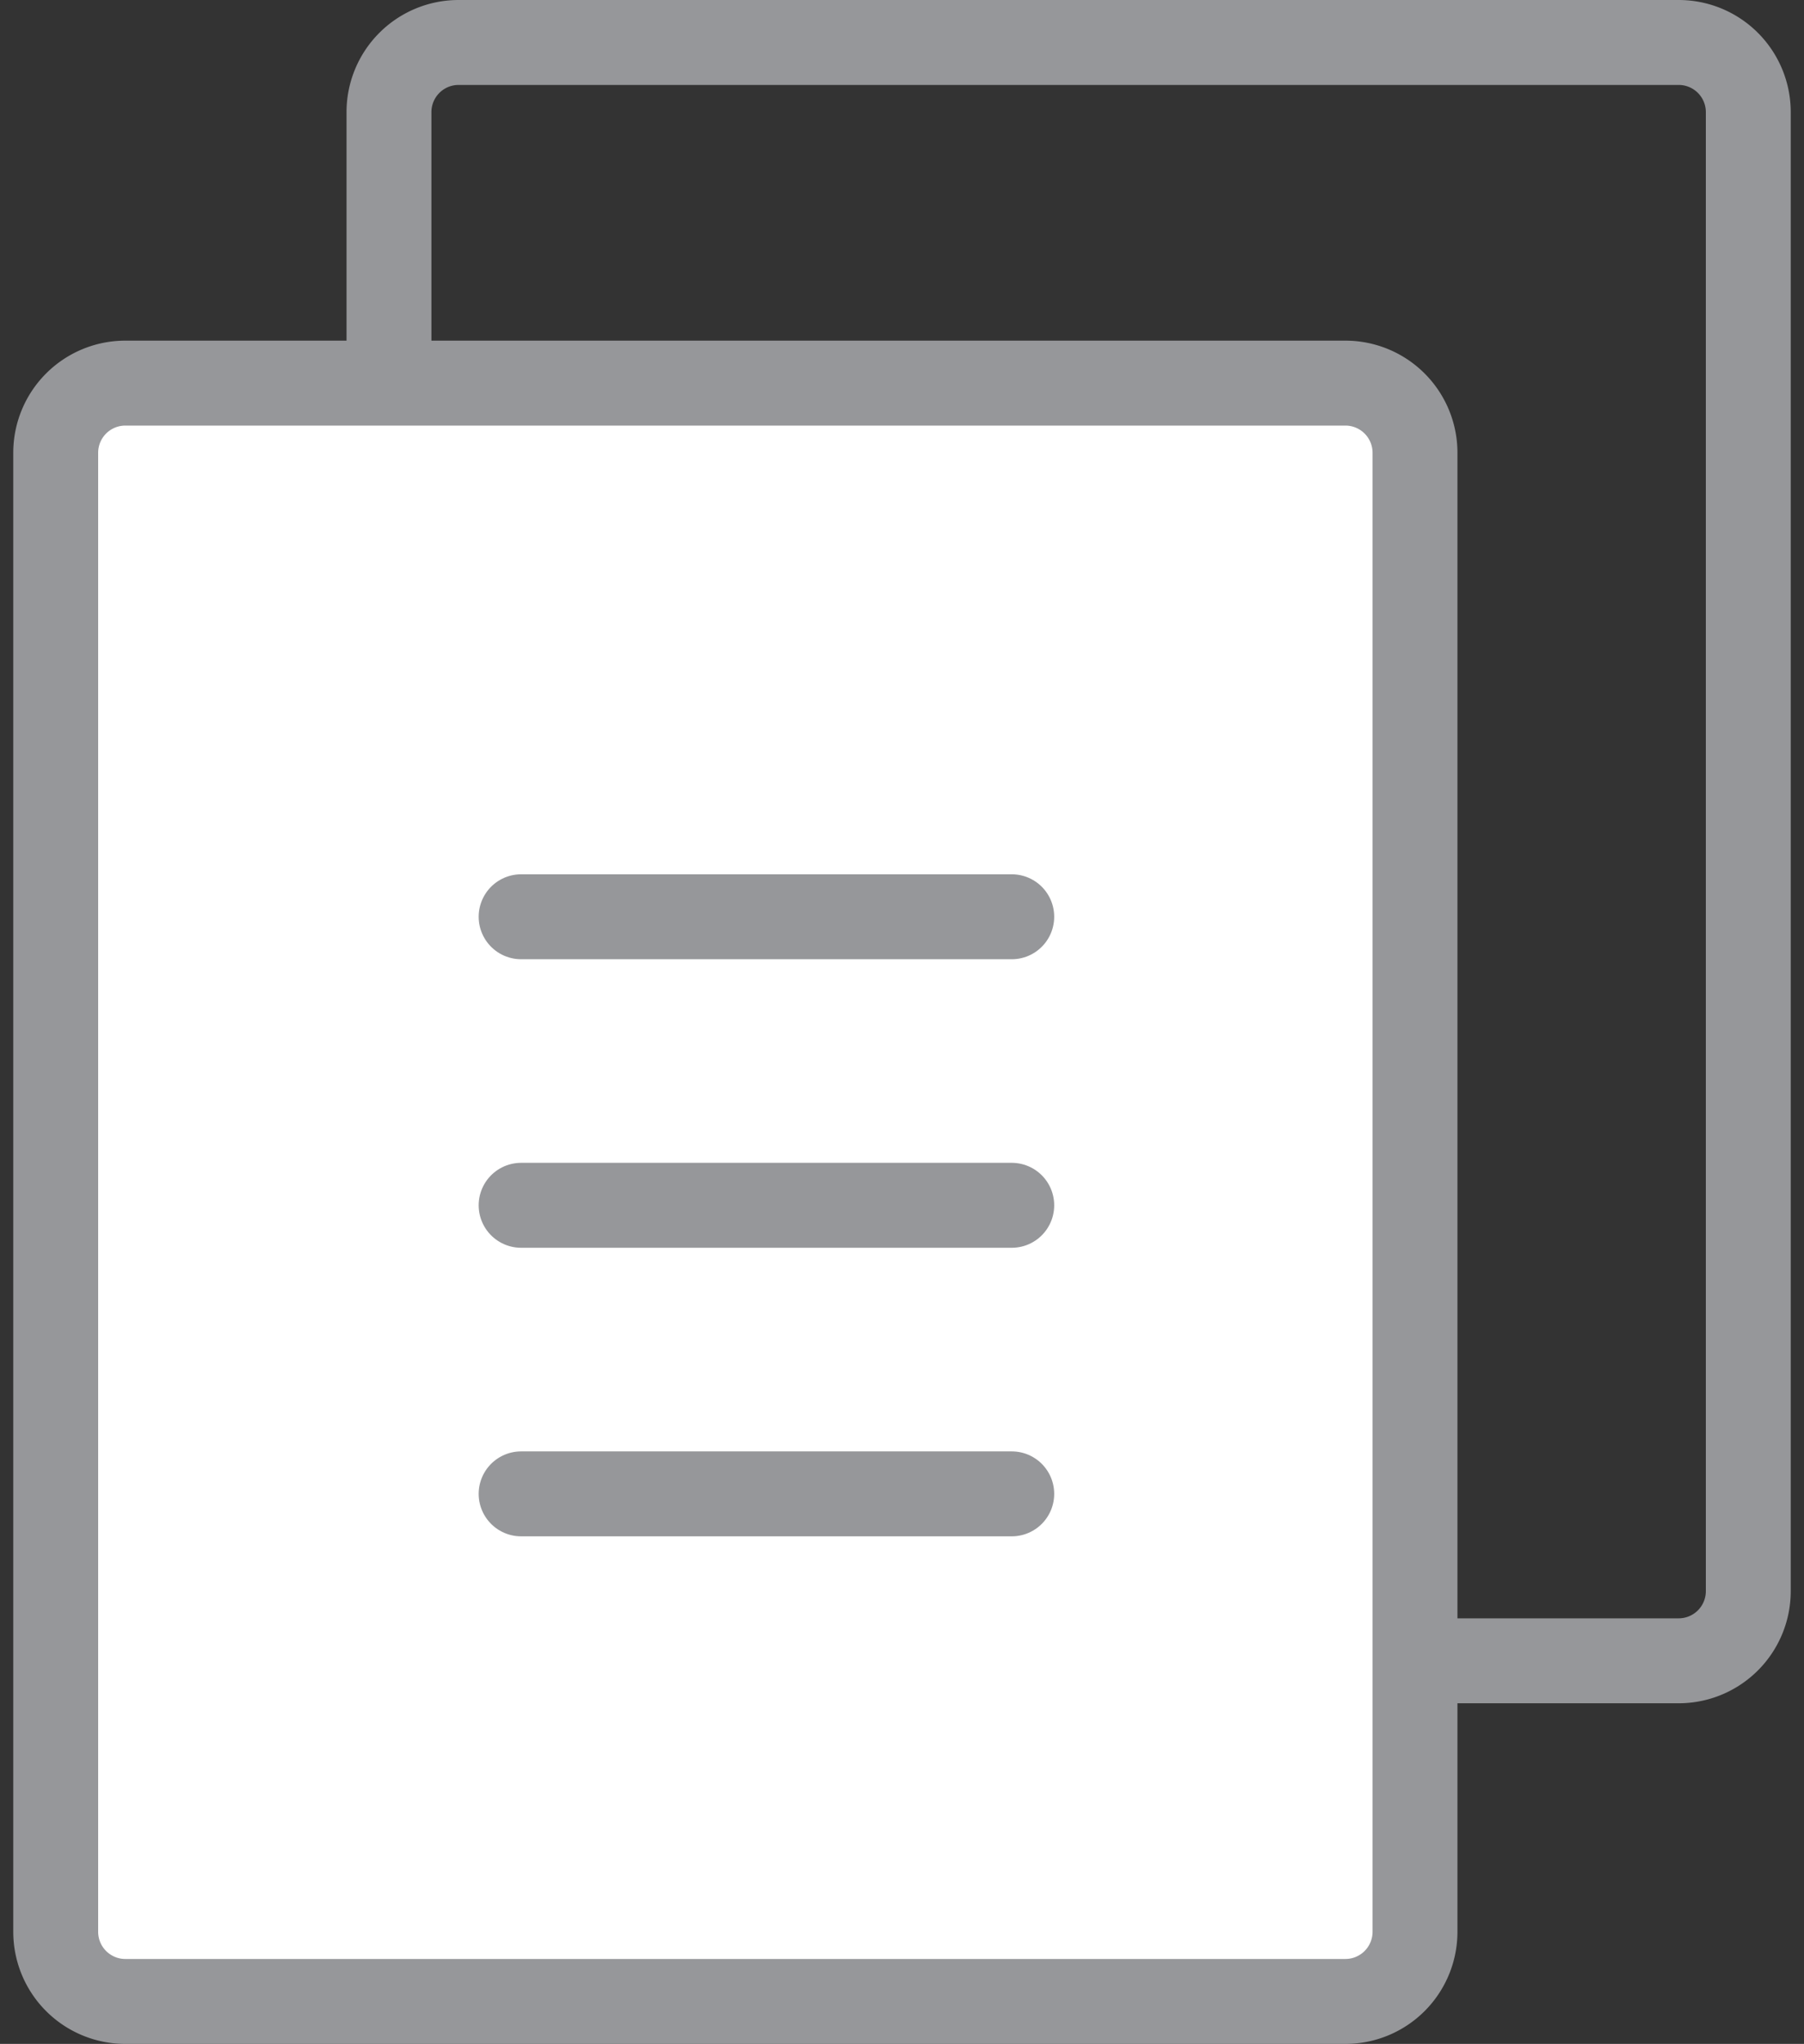 <svg xmlns="http://www.w3.org/2000/svg" width="68" height="77" viewBox="0 0 68 77">
    <rect x="0" y="0" width="68" height="77" fill="#333333" stroke="none"/>
    <g fill="none" fill-rule="evenodd" stroke="#96979A" stroke-width="3.2">
        <path d="M17.286 1.6a2.624 2.624 0 0 0-2.624 2.624v55.719a2.624 2.624 0 0 0 2.624 2.624h45.99a2.624 2.624 0 0 0 2.624-2.624V4.224A2.624 2.624 0 0 0 63.276 1.6h-45.99z"/>
        <path fill="#FFF" d="M4.724 14.433A2.624 2.624 0 0 0 2.1 17.057v55.719A2.624 2.624 0 0 0 4.724 75.4h45.99a2.624 2.624 0 0 0 2.623-2.624V17.057a2.624 2.624 0 0 0-2.623-2.624H4.724z"/>
        <path stroke-linecap="round" d="M19.643 34.537h18.494M19.643 45.407h18.494M19.643 56.278h18.494"/>
    </g>
</svg>
